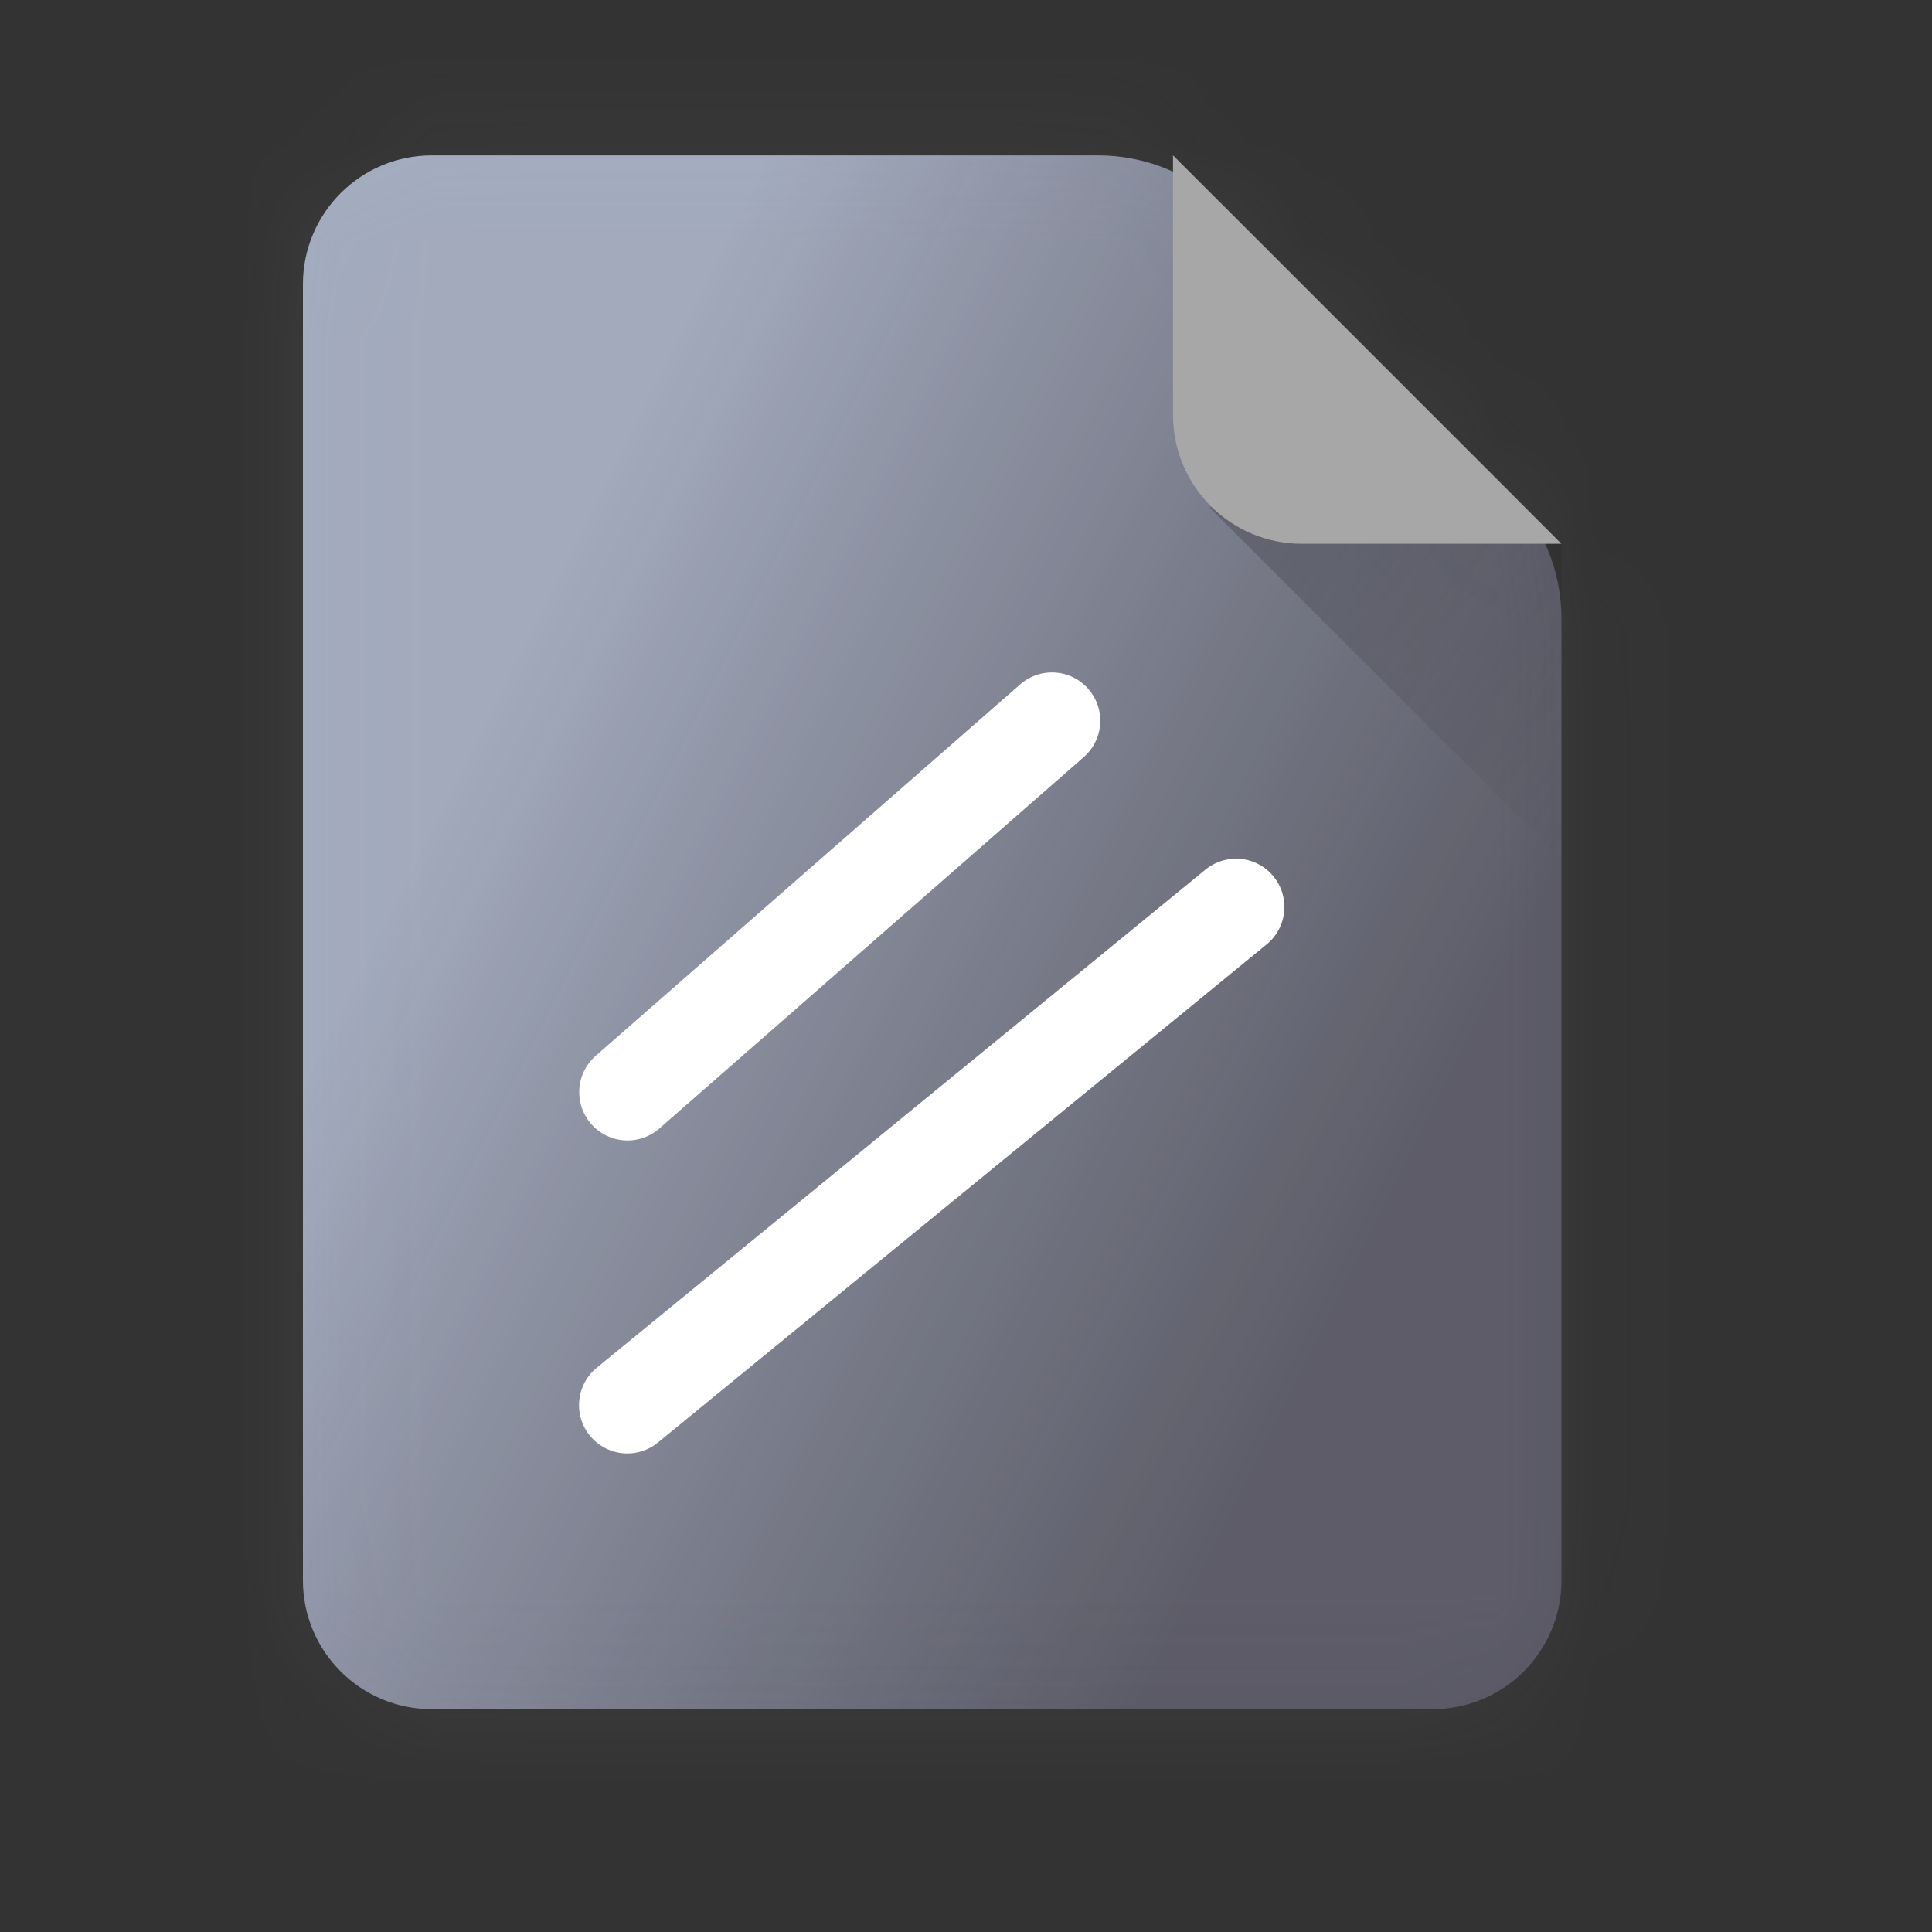 <svg width="20" height="20" viewBox="0 0 20 20" fill="none" xmlns="http://www.w3.org/2000/svg">
<rect x="0" y="0" width="20" height="20" fill="#333333" stroke="none"/>
<mask id="path-1-inside-1_3963_350" fill="white">
<path fill-rule="evenodd" clip-rule="evenodd" d="M4.47 1.609C3.733 1.609 3.136 2.206 3.136 2.943V16.359C3.136 17.096 3.733 17.693 4.47 17.693H14.83C15.567 17.693 16.164 17.096 16.164 16.359L16.164 6.403C16.164 5.908 15.967 5.434 15.617 5.084L12.689 2.156C12.339 1.806 11.865 1.609 11.37 1.609H4.47Z"/>
</mask>
<path fill-rule="evenodd" clip-rule="evenodd" d="M4.47 1.609C3.733 1.609 3.136 2.206 3.136 2.943V16.359C3.136 17.096 3.733 17.693 4.47 17.693H14.83C15.567 17.693 16.164 17.096 16.164 16.359L16.164 6.403C16.164 5.908 15.967 5.434 15.617 5.084L12.689 2.156C12.339 1.806 11.865 1.609 11.37 1.609H4.47Z" fill="url(#paint0_linear_3963_350)"/>
<path fill-rule="evenodd" clip-rule="evenodd" d="M4.47 1.609C3.733 1.609 3.136 2.206 3.136 2.943V16.359C3.136 17.096 3.733 17.693 4.47 17.693H14.83C15.567 17.693 16.164 17.096 16.164 16.359L16.164 6.403C16.164 5.908 15.967 5.434 15.617 5.084L12.689 2.156C12.339 1.806 11.865 1.609 11.37 1.609H4.47Z" fill="black" fill-opacity="0.1"/>
<path d="M16.164 16.359H8.081H16.164ZM16.164 6.403L8.081 6.403L16.164 6.403ZM11.219 2.943C11.219 6.671 8.197 9.693 4.47 9.693V-6.474C-0.731 -6.474 -4.947 -2.258 -4.947 2.943H11.219ZM11.219 16.359V2.943H-4.947V16.359H11.219ZM4.47 9.61C8.197 9.61 11.219 12.632 11.219 16.359H-4.947C-4.947 21.56 -0.731 25.776 4.47 25.776V9.61ZM14.83 9.61H4.47V25.776H14.83V9.61ZM8.081 16.359C8.081 12.632 11.103 9.61 14.83 9.61V25.776C20.031 25.776 24.247 21.56 24.247 16.359H8.081ZM8.081 6.403L8.081 16.359L24.247 16.359V6.403L8.081 6.403ZM6.974 7.872L9.902 10.799L21.333 -0.632L18.405 -3.56L6.974 7.872ZM4.47 9.693H11.37V-6.474H4.47V9.693ZM18.405 -3.56C16.539 -5.426 14.009 -6.474 11.37 -6.474V9.693C9.721 9.693 8.14 9.037 6.974 7.872L18.405 -3.56ZM24.247 6.403C24.247 3.764 23.199 1.234 21.333 -0.632L9.902 10.799C8.736 9.633 8.081 8.052 8.081 6.403L24.247 6.403Z" fill="#929292" fill-opacity="0.1" mask="url(#path-1-inside-1_3963_350)"/>
<line x1="10.89" y1="7.461" x2="6.496" y2="11.306" stroke="white" stroke-linecap="round"/>
<line x1="12.796" y1="9.389" x2="6.494" y2="14.546" stroke="white" stroke-linecap="round"/>
<path d="M15.787 5.252H12.52L16.164 8.896V5.629L15.787 5.252Z" fill="url(#paint1_linear_3963_350)"/>
<path d="M13.476 5.629L16.164 5.629L12.143 1.608L12.143 4.296C12.143 5.032 12.74 5.629 13.476 5.629Z" fill="#A7A7A7"/>
<defs>
<linearGradient id="paint0_linear_3963_350" x1="6.342" y1="4.774" x2="15.884" y2="9.543" gradientUnits="userSpaceOnUse">
<stop stop-color="#B6C0D6"/>
<stop offset="1" stop-color="#6B6A7B" stop-opacity="0.84"/>
</linearGradient>
<linearGradient id="paint1_linear_3963_350" x1="13.337" y1="4.435" x2="16.981" y2="8.079" gradientUnits="userSpaceOnUse">
<stop stop-opacity="0.2"/>
<stop offset="1" stop-opacity="0"/>
</linearGradient>
</defs>
</svg>

